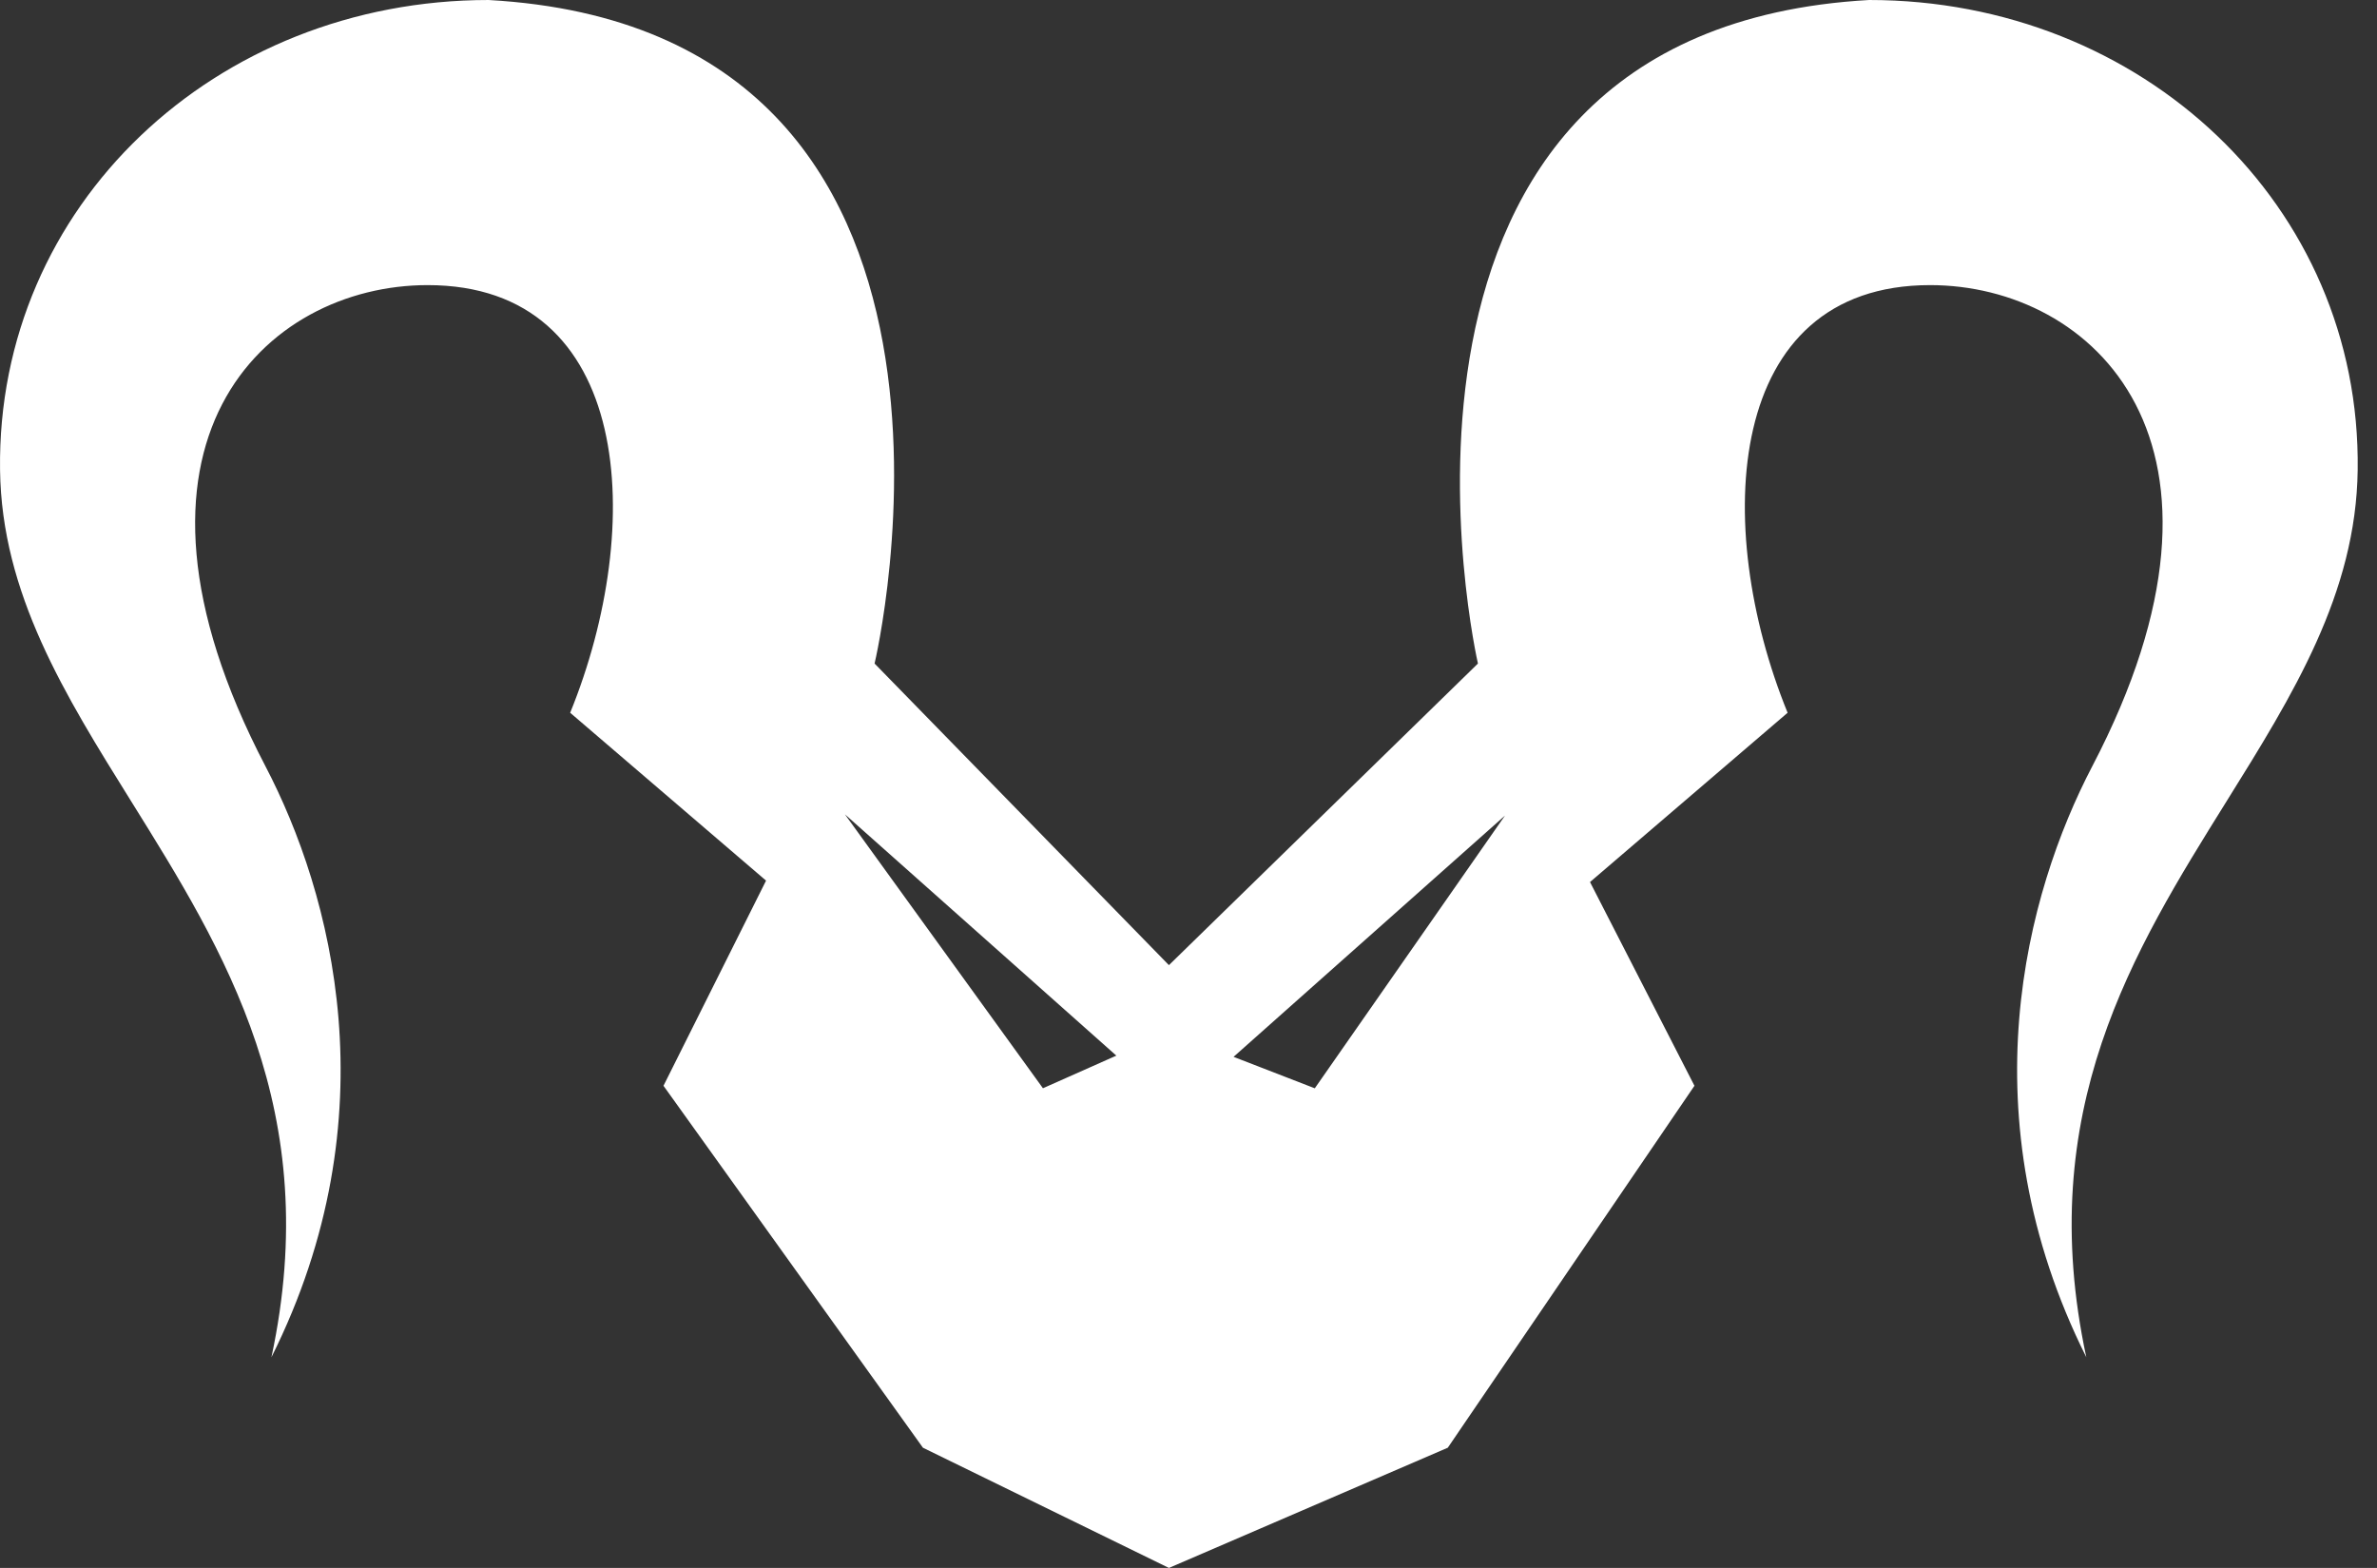 <svg width="47" height="31" viewBox="0 0 47 31" fill="none" xmlns="http://www.w3.org/2000/svg">
<rect x="0" y="0" width="47" height="31" fill="#333333" stroke="none"/>
<path fill-rule="evenodd" clip-rule="evenodd" d="M33.504 21.467L31.439 17.439L35.346 14.092C33.841 10.398 34.097 5.637 38.164 5.637C41.371 5.637 44.718 8.741 41.371 15.148C40.06 17.658 38.867 22.064 41.252 26.834C40.209 21.966 42.181 18.802 44.022 15.848C45.338 13.737 46.587 11.733 46.618 9.292C46.688 4.059 42.356 0 36.958 0C26.345 0.596 29.223 13.119 29.223 13.119L23.113 19.082L17.293 13.119C17.293 13.119 20.274 0.596 9.661 5.09984e-05C4.263 5.09984e-05 -0.069 4.059 0.001 9.292C0.032 11.733 1.281 13.737 2.597 15.848C4.438 18.802 6.41 21.966 5.367 26.834C7.752 22.064 6.559 17.658 5.248 15.148C1.901 8.741 5.248 5.637 8.455 5.637C12.523 5.637 12.778 10.398 11.274 14.092L15.147 17.411L13.119 21.467L18.249 28.623L23.113 31L28.627 28.623L33.504 21.467ZM22.073 20.871L16.706 16.1L20.622 21.516L22.073 20.871ZM29.758 16.125L24.391 20.895L25.997 21.517L29.758 16.125Z" fill="white"/>
</svg>
